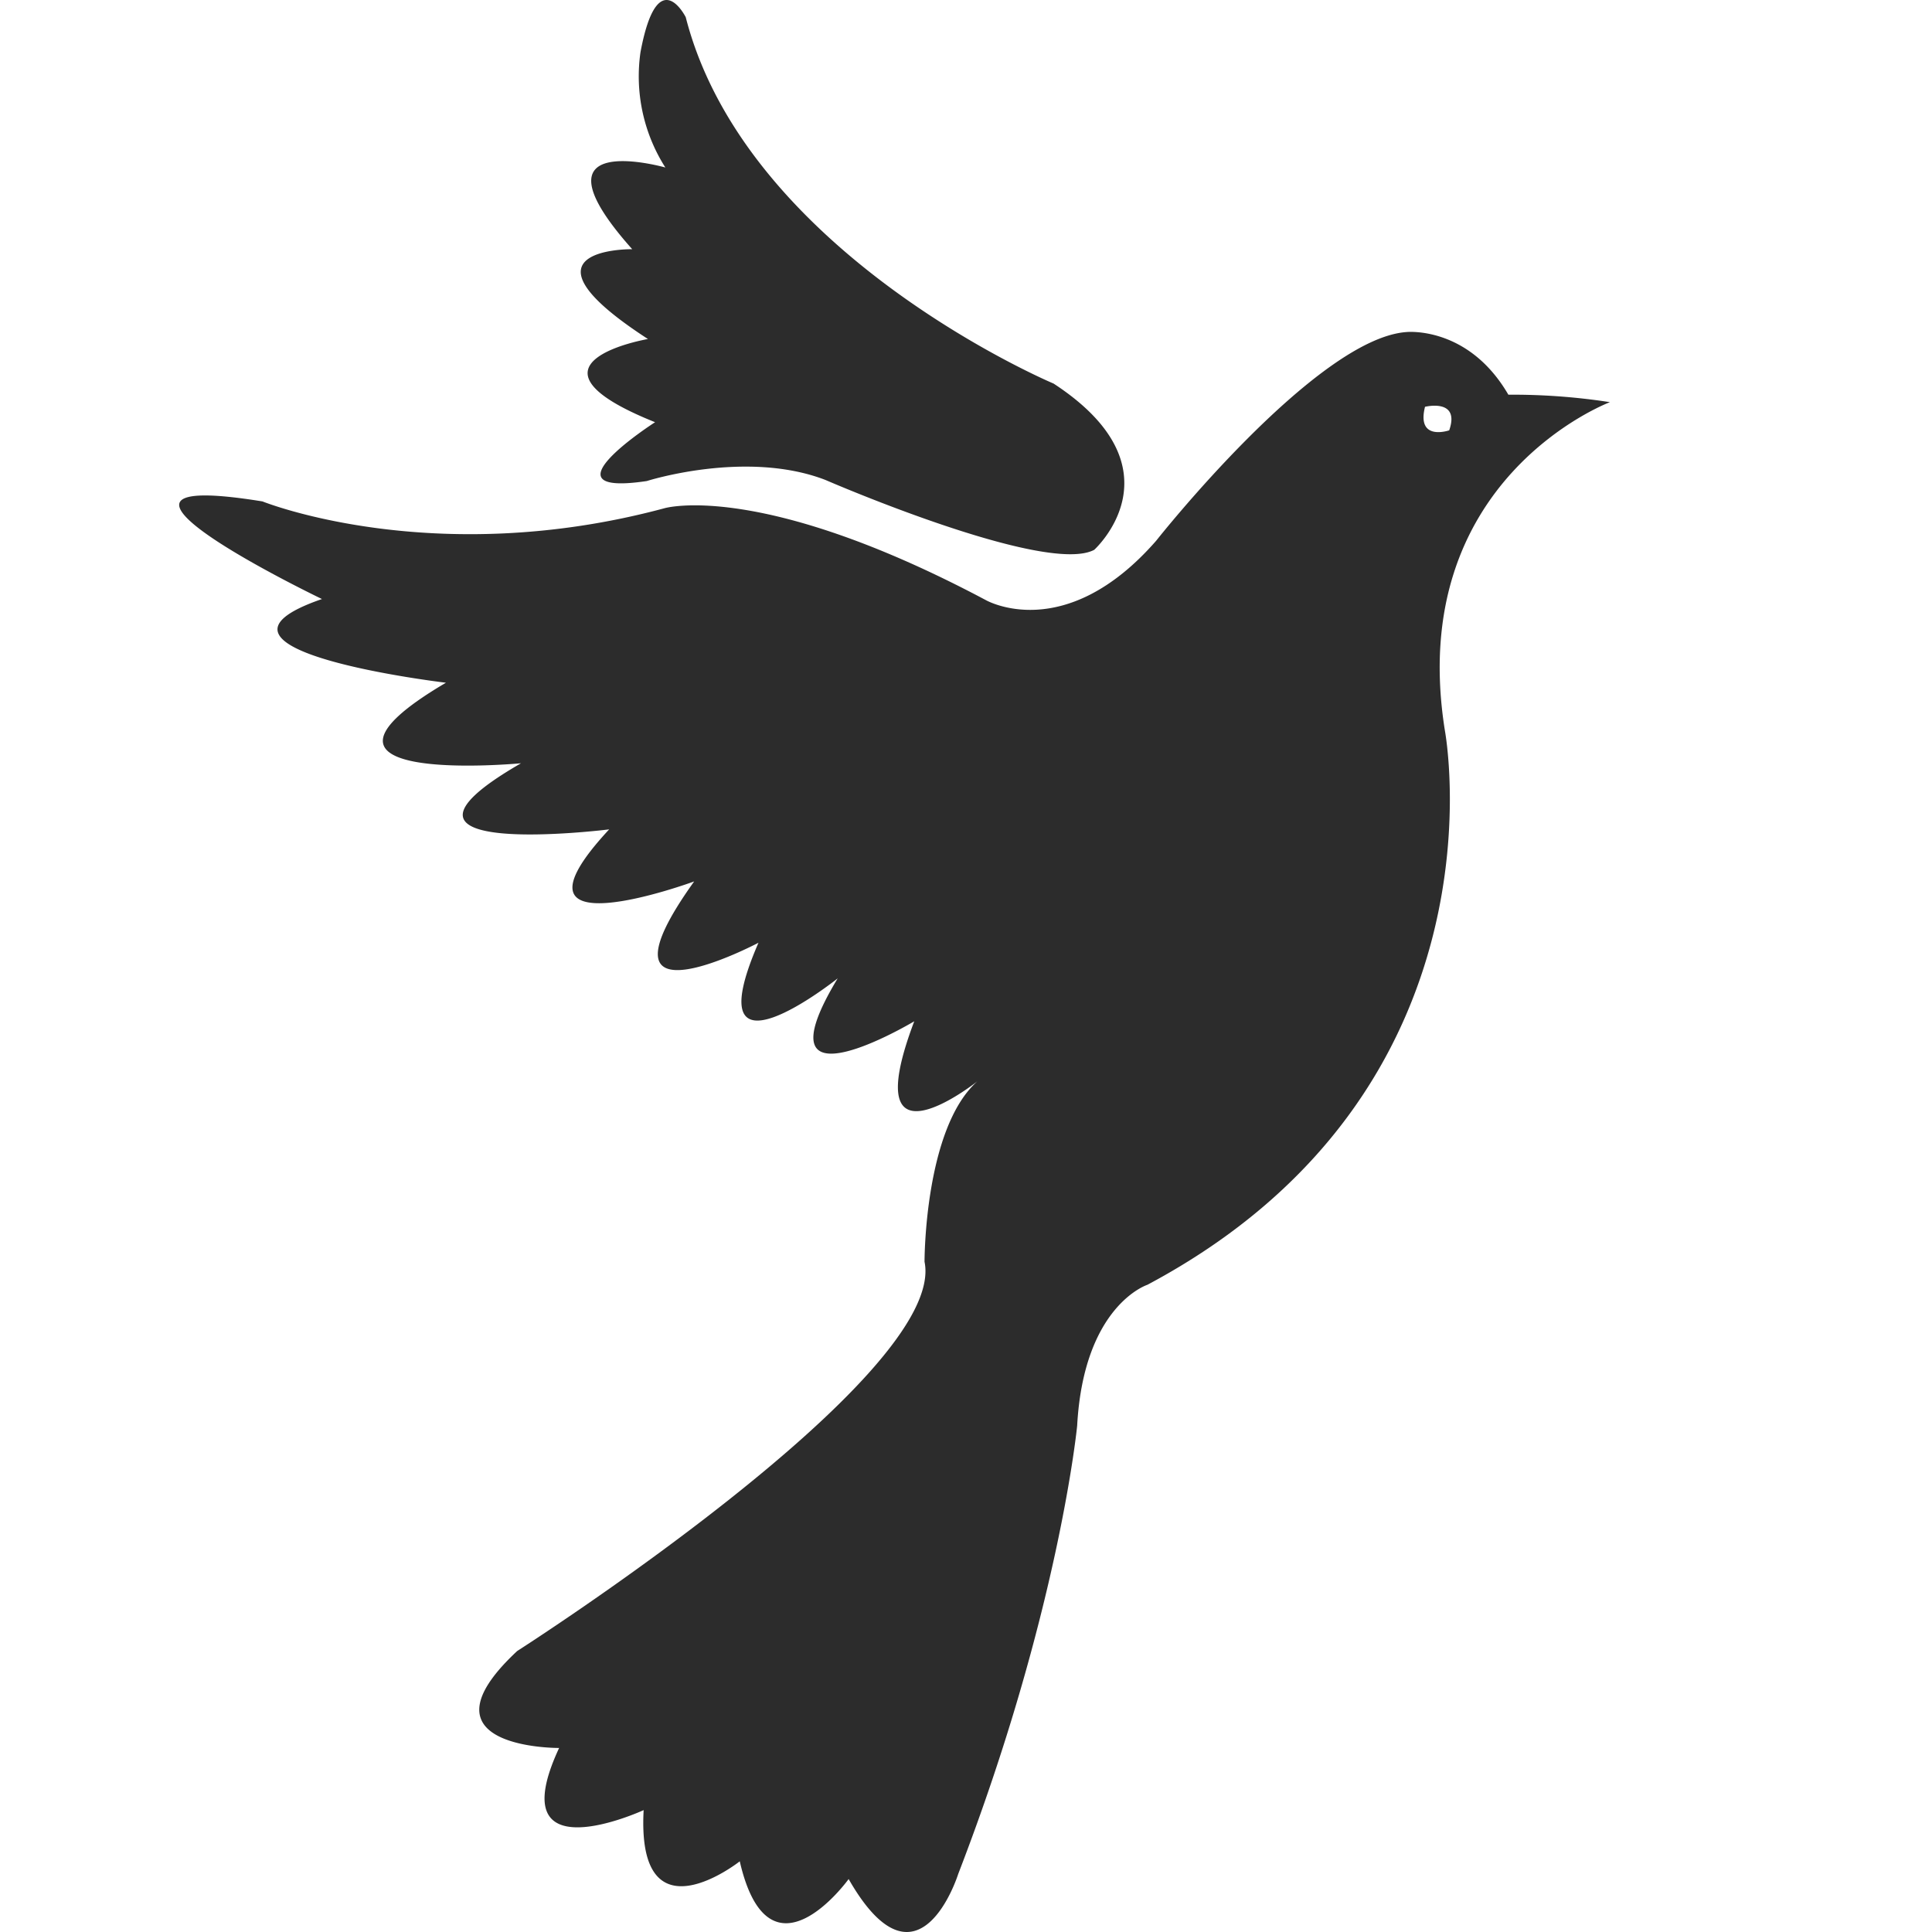 <?xml version="1.0" standalone="no"?><!DOCTYPE svg PUBLIC "-//W3C//DTD SVG 1.1//EN" "http://www.w3.org/Graphics/SVG/1.1/DTD/svg11.dtd"><svg t="1617966404638" class="icon" viewBox="0 0 1024 1024" version="1.1" xmlns="http://www.w3.org/2000/svg" p-id="1826" width="128" height="128" xmlns:xlink="http://www.w3.org/1999/xlink"><defs><style type="text/css"></style></defs><path d="M342.812 254.962s52.525-16.776 94.598-0.615c0 0 116.82 50.768 142.556 37.066 0 0 47.519-42.951-21.52-88.098 0 0-162.758-68.423-194.993-194.203 0 0-14.932-29.864-23.979 18.533a89.952 89.952 0 0 0 13.175 61.133s-75.187-21.344-17.567 43.303c0 0-66.579-0.966 8.344 47.606 0 0-74.396 12.736 3.777 44.093 0 0-62.011 39.789-4.392 31.181z m-1.669 704.435c-3.865 70.531 50.944 27.141 50.944 27.141 15.635 67.896 57.707 9.398 57.707 9.398 36.978 64.646 58.059-2.635 58.059-2.635 53.491-138.691 63.065-237.681 63.065-237.681 3.513-63.856 37.242-74.66 37.242-74.66 193.588-103.118 157.663-293.719 157.663-293.719-21.256-133.333 87.483-174.088 87.483-174.088a336.793 336.793 0 0 0-53.843-3.953c-21.344-36.715-54.106-33.202-54.106-33.202-48.133 3.601-132.543 110.584-132.543 110.584-48.573 55.599-90.382 31.445-90.382 31.445-119.719-63.592-170.224-48.66-170.224-48.66-122.442 32.938-213.087-3.601-213.087-3.601-115.239-18.709 31.533 51.735 31.533 51.735-78.963 27.229 65.7 44.357 65.7 44.357-93.895 55.336 39.789 42.688 39.789 42.688-90.47 52.174 46.728 35.046 46.728 35.046-62.363 67.106 45.059 27.58 45.059 27.58-58.234 81.247 34.08 32.499 34.08 32.499-34.783 80.105 41.985 18.884 41.985 18.884-44.532 73.693 40.58 22.749 40.58 22.749-31.621 83.531 33.465 31.796 33.465 31.796-28.195 25.033-28.019 95.652-28.019 95.652 12.473 60.43-215.898 206.324-215.898 206.324-55.775 51.998 22.222 51.383 22.222 51.383-31.796 68.248 44.796 32.938 44.796 32.938z m414.141-743.784s18.797-4.655 12.824 12.473c0 0-17.479 6.061-12.824-12.473z" p-id="1827" fill="#2c2c2c" data-spm-anchor-id="a313x.7781069.0.i0" class=""></path></svg>